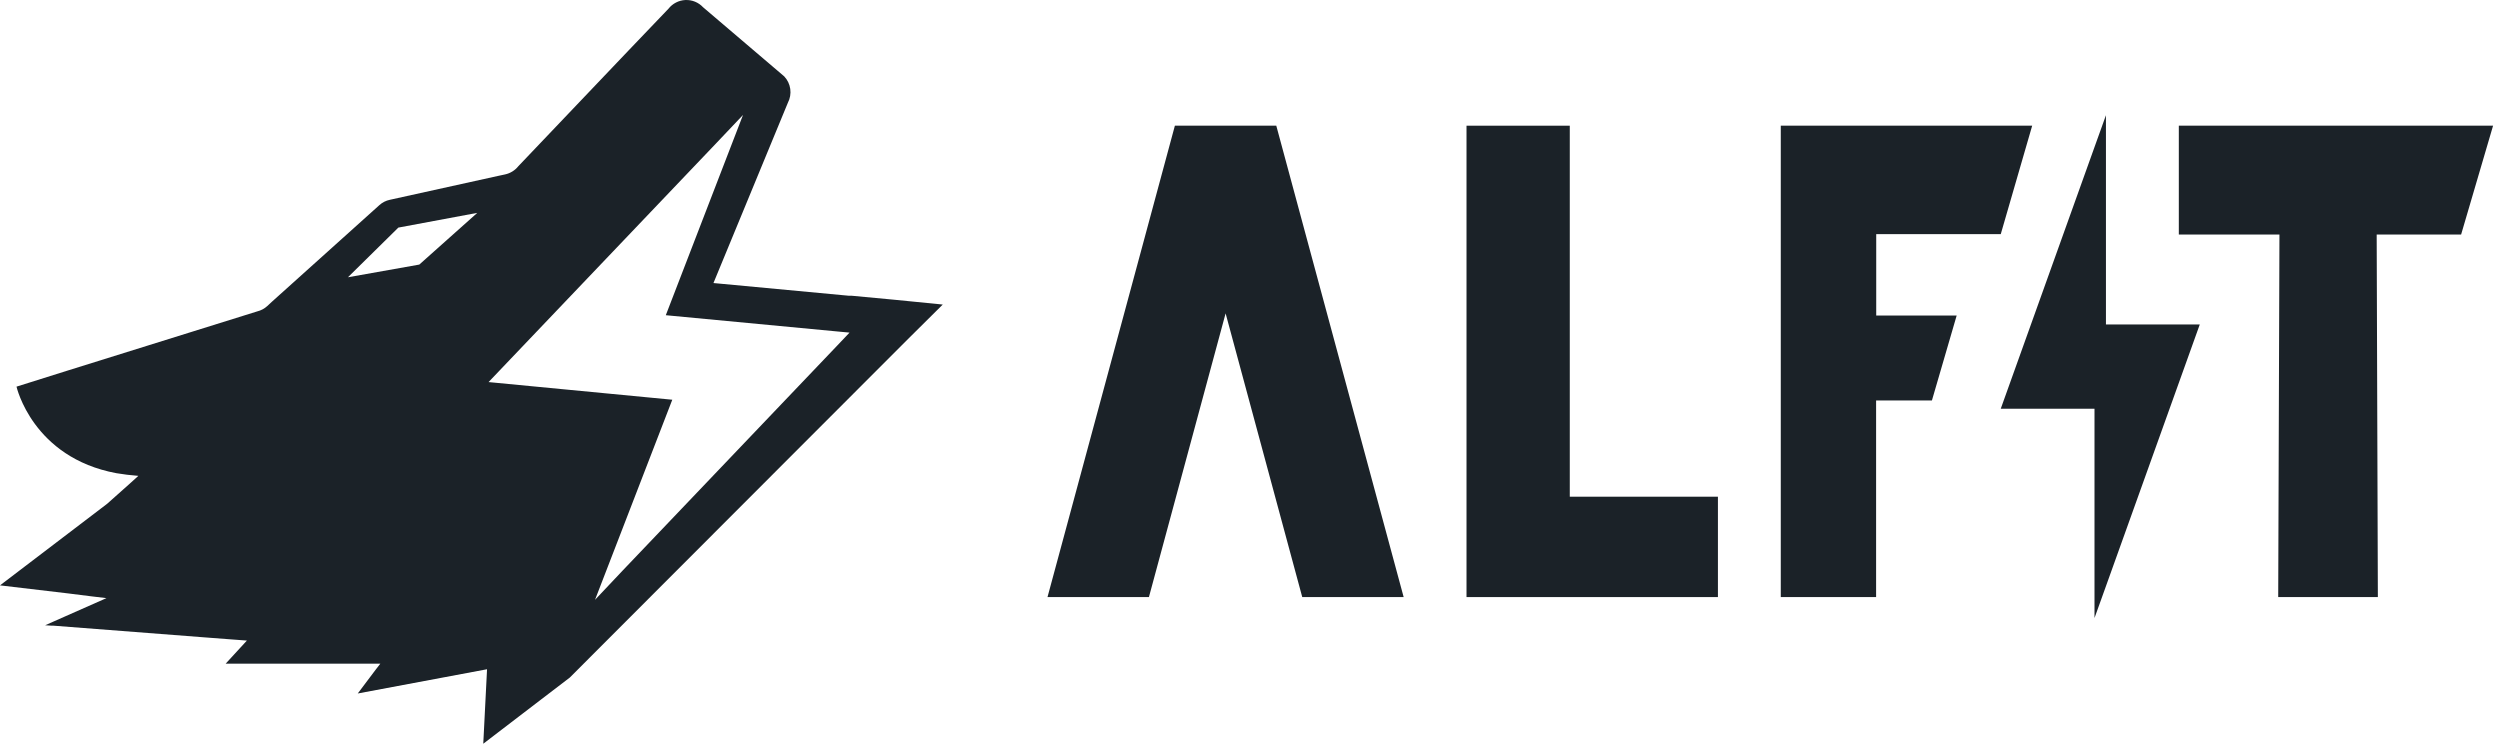 <svg width="225" height="67" viewBox="0 0 225 67" fill="none" xmlns="http://www.w3.org/2000/svg">
<path d="M197.979 29.204L189.535 52.755L188.505 55.623V36.789H180.066L188.505 13.238L189.535 10.37V29.204H197.979Z" fill="#1B2228"/>
<path d="M126.329 53.737H117.202L110.305 28.204L103.403 53.737H94.275L102.531 23.192L105.739 11.313H114.866L118.074 23.192L126.329 53.737Z" fill="#1B2228"/>
<path d="M213.901 21.11L214.007 53.737H205.039L205.15 21.11H196.094V11.313H224.377L221.5 21.11H213.901Z" fill="#1B2228"/>
<path d="M141.28 44.703V11.313H131.986V53.737H154.613V44.703H141.28Z" fill="#1B2228"/>
<path d="M180.069 21.07L182.896 11.313H160.27V53.737H168.849V36.044H173.872L176.1 28.398H168.86V21.07H180.069Z" fill="#1B2228"/>
<path d="M80.475 26.975L76.646 26.616H76.39L64.211 25.474L69.441 12.803L70.91 9.245C71.108 8.865 71.183 8.432 71.124 8.007C71.065 7.582 70.875 7.186 70.581 6.875L63.275 0.651C63.072 0.434 62.825 0.264 62.551 0.152C62.277 0.04 61.982 -0.011 61.686 0.002C61.391 0.015 61.102 0.092 60.838 0.228C60.575 0.363 60.344 0.554 60.16 0.788L56.643 4.465L46.653 14.955C46.351 15.334 45.928 15.596 45.456 15.698L44.815 15.835L35.086 17.982C34.736 18.055 34.411 18.22 34.145 18.461L24.501 27.13L24.058 27.541C23.802 27.777 23.489 27.944 23.151 28.026L6.132 33.337L1.486 34.798C1.486 34.798 2.922 41.177 10.472 42.587C11.085 42.69 11.754 42.776 12.452 42.827L11.652 43.552L9.644 45.34L0 52.683L6.098 53.403L8.282 53.677L9.581 53.831L5.928 55.447L4.794 55.949L4.062 56.275L4.629 56.309H4.782L18.153 57.343L20.388 57.514L22.221 57.651L20.309 59.73H34.23L33.787 60.301L32.199 62.413L43.834 60.232L43.494 66.936L48.718 62.939L51.282 60.98L73.026 39.213L81.723 30.51L84.849 27.409L80.475 26.975ZM37.736 23.812L31.314 24.954L35.852 20.483L42.955 19.158L37.736 23.812ZM75.364 31.087L56.031 51.358L53.551 53.985L60.506 35.975L43.97 34.387L64.392 12.962L66.871 10.347L59.922 28.369L75.71 29.865L76.458 29.933L75.364 31.087Z" fill="#1B2228"/>
</svg>